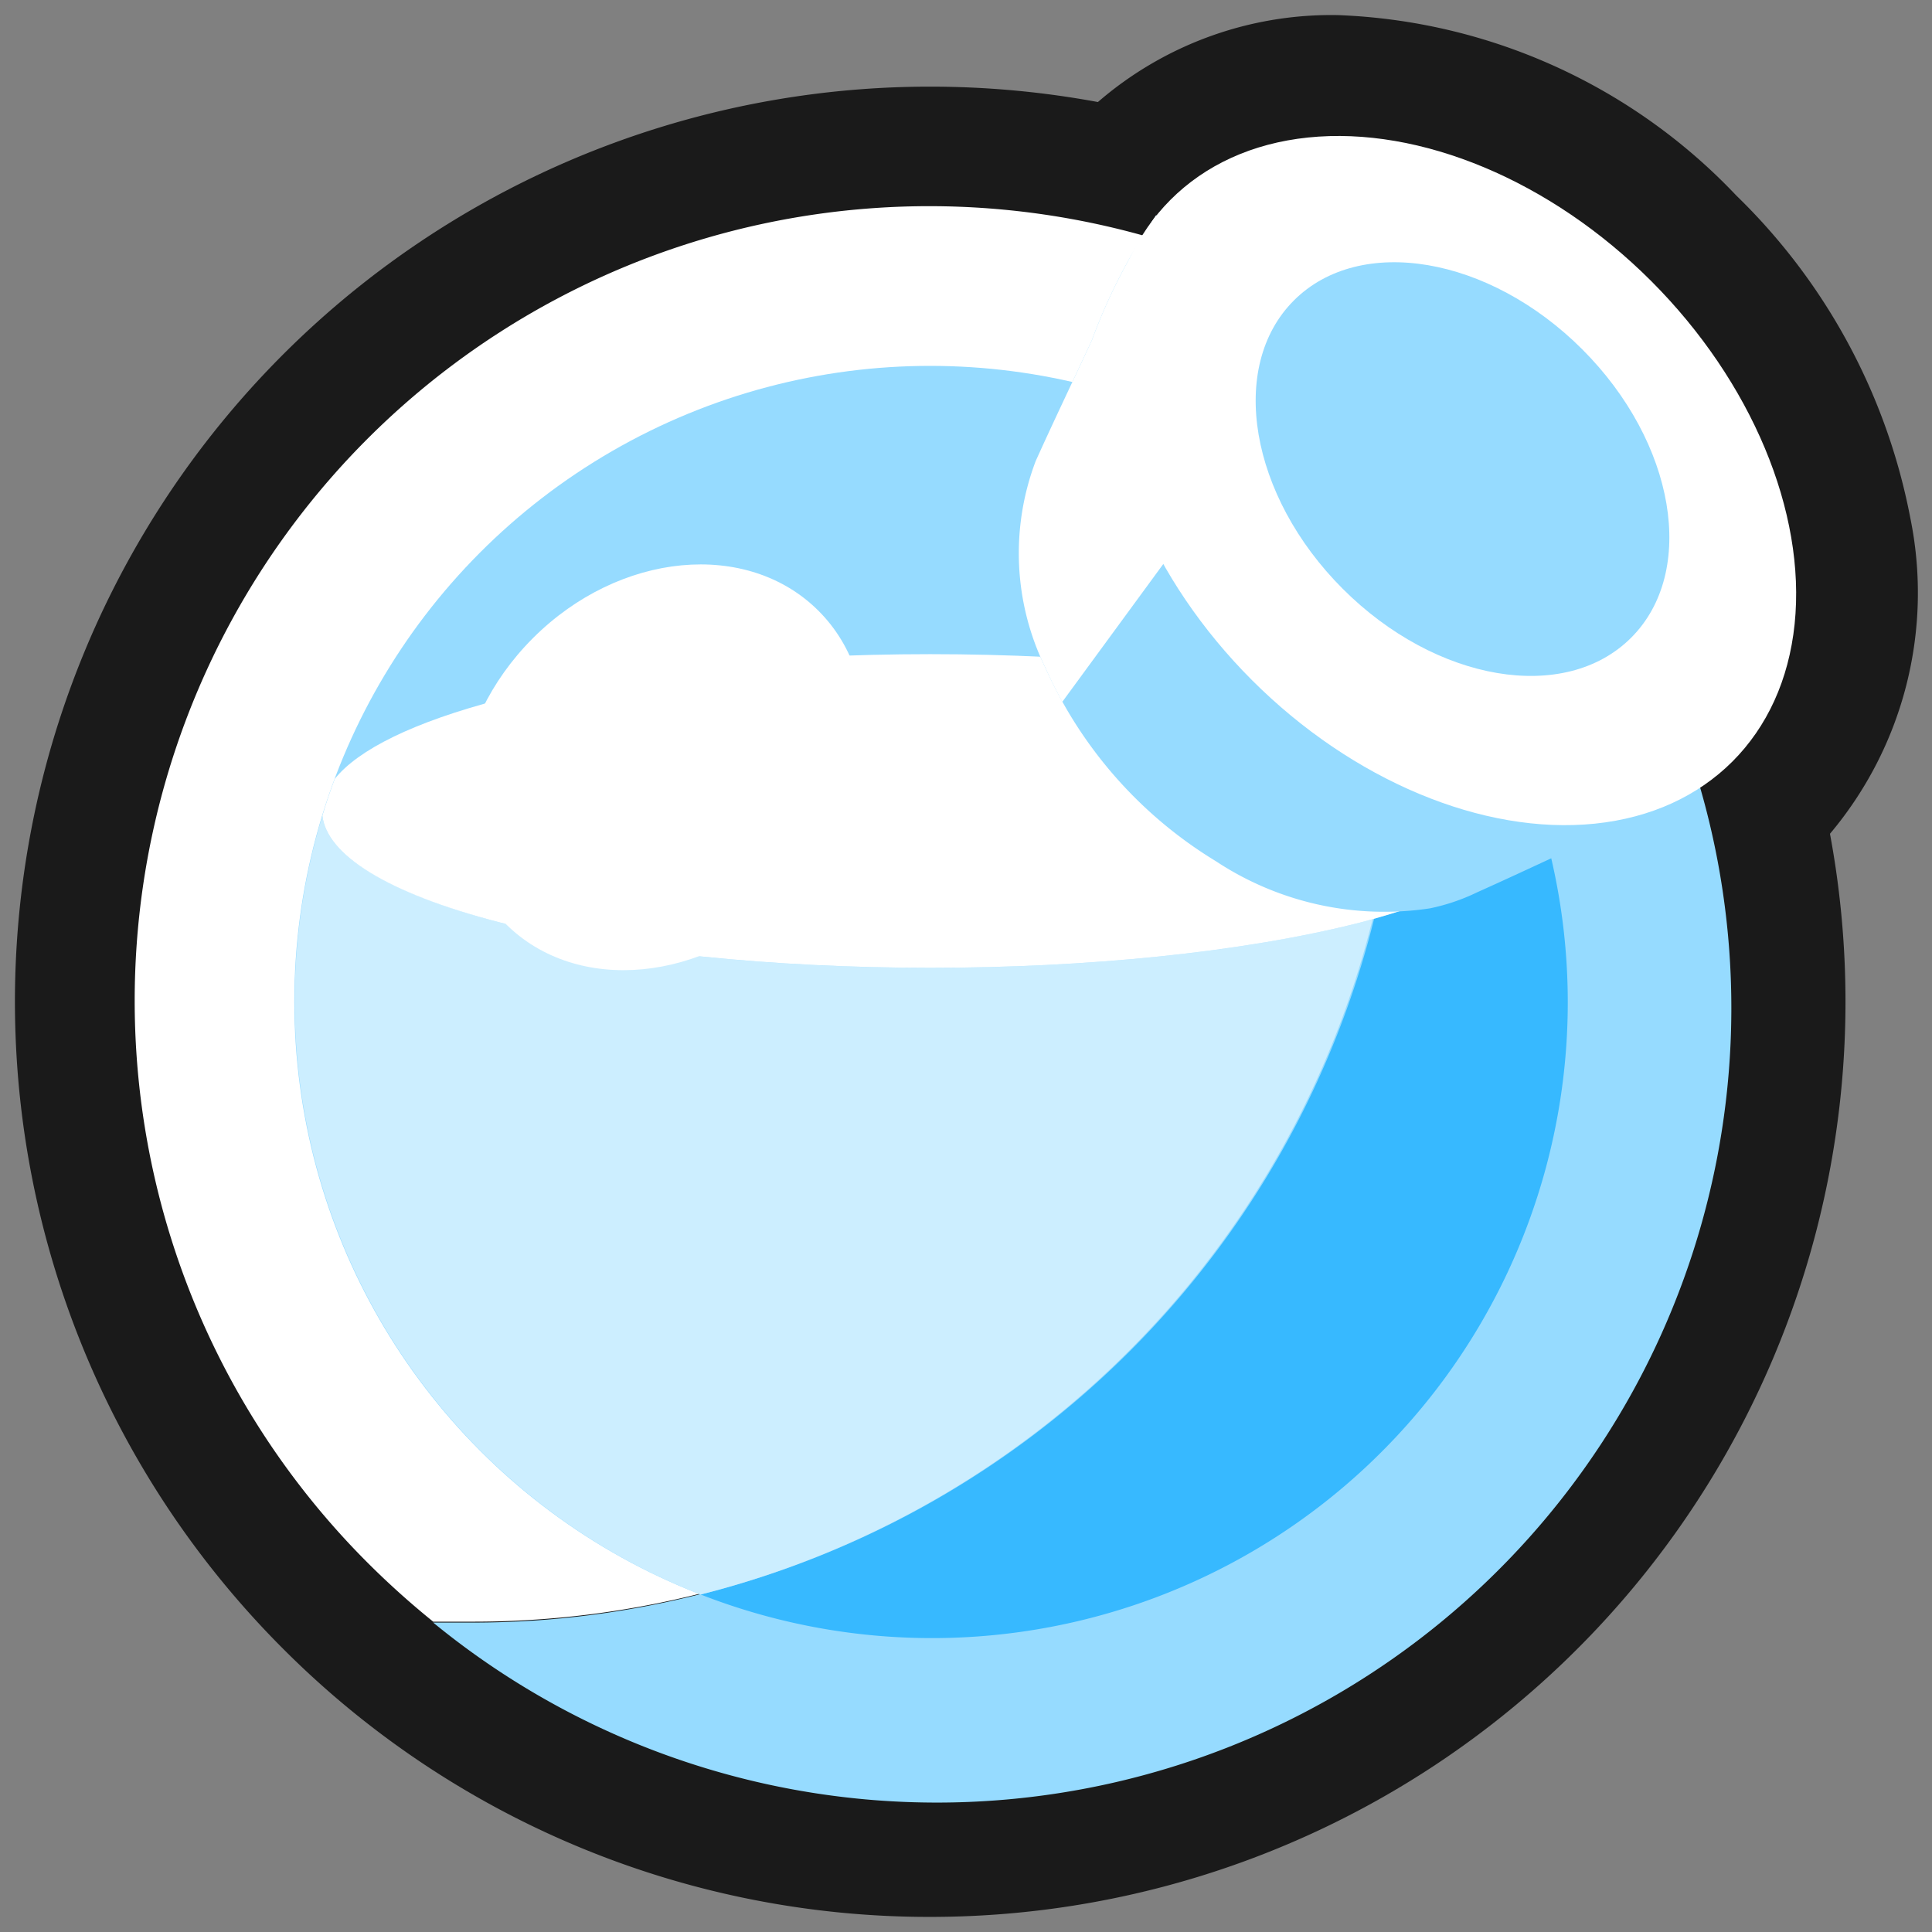 <svg xmlns="http://www.w3.org/2000/svg" viewBox="0 0 64 64"><rect x="0" y="0" width="64" height="64" fill="#808080" stroke="none"/><defs><style>.cls-1{opacity:0;}.cls-2{fill:#1a1a1a;}.cls-3{fill:#96dbff;}.cls-4{fill:#fff;}.cls-5{fill:#37b9ff;}.cls-6{fill:#cef;}</style></defs><title>Potion 1 White Outline</title><g id="Layer_2" data-name="Layer 2"><g id="_101-200" data-name="101-200"><g class="cls-1"><rect class="cls-2" width="64" height="64"/></g><path class="cls-2" d="M63.28,17.15A20.16,20.16,0,0,0,57.52,6.48,19.16,19.16,0,0,0,44.31.5a11.82,11.82,0,0,0-7.94,2.88,30.54,30.54,0,0,0-5.57-.51A30.31,30.31,0,0,0,9.38,54.62,30.23,30.23,0,0,0,30.82,63.5h0a30.32,30.32,0,0,0,29.8-35.88A12.39,12.39,0,0,0,63.28,17.15Z"/><path class="cls-3" d="M49.43,14.57a26.19,26.19,0,0,0-6-4.47A30.66,30.66,0,0,1,15.71,53.75c-.46,0-.91,0-1.36,0A26.32,26.32,0,0,0,49.43,14.57Z"/><path class="cls-4" d="M46.36,23.09a30.51,30.51,0,0,0-2.89-13A26.32,26.32,0,0,0,12.2,51.79a27.74,27.74,0,0,0,2.15,1.93c.45,0,.9,0,1.36,0A30.66,30.66,0,0,0,46.36,23.09Z"/><circle class="cls-3" cx="30.81" cy="33.18" r="21.06"/><path class="cls-5" d="M51,27c-.14,1.23-2,2.46-5.48,3.43A30.7,30.7,0,0,1,23.21,52.82,21.06,21.06,0,0,0,51,27Z"/><path class="cls-6" d="M45.47,30.45l-.41.11c-7.87,2-20.62,2-28.49,0-3.79-1-5.75-2.26-5.89-3.54a21.08,21.08,0,0,0,12.53,25.8A30.7,30.7,0,0,0,45.47,30.45Z"/><path class="cls-4" d="M16.57,30.56c7.87,2,20.62,2,28.49,0,3.78-1,5.75-2.26,5.89-3.54-.12-.41-.26-.82-.41-1.22-.77-1-2.59-1.88-5.48-2.63-7.87-2-20.62-2-28.49,0-2.89.75-4.71,1.67-5.48,2.63-.15.4-.29.81-.41,1.22C10.82,28.3,12.78,29.58,16.57,30.56Z"/><path class="cls-3" d="M38.3,7.13a19.07,19.07,0,0,0-2.13,4.14c-.62,1.34-1.26,2.67-1.86,4a8.6,8.6,0,0,0,.32,6.85,14.34,14.34,0,0,0,5.65,6.41,10.12,10.12,0,0,0,7.09,1.56,6.68,6.68,0,0,0,1.56-.53c1.36-.61,2.71-1.25,4.06-1.87a16.16,16.16,0,0,0,4.11-2.22Z"/><path class="cls-4" d="M38.3,7.13a19.07,19.07,0,0,0-2.13,4.14c-.62,1.34-1.26,2.67-1.86,4a8.61,8.61,0,0,0,.32,6.85c.17.39.36.76.56,1.13l8.19-11.18Z"/><ellipse class="cls-4" cx="48.08" cy="15.92" rx="9.35" ry="13.16" transform="translate(2.83 38.66) rotate(-45)"/><ellipse class="cls-3" cx="48.45" cy="15.54" rx="5.61" ry="7.9" transform="translate(3.2 38.81) rotate(-45)"/><ellipse class="cls-4" cx="21.93" cy="25.42" rx="7.33" ry="6.05" transform="translate(-11.55 22.95) rotate(-45)"/></g></g></svg>
